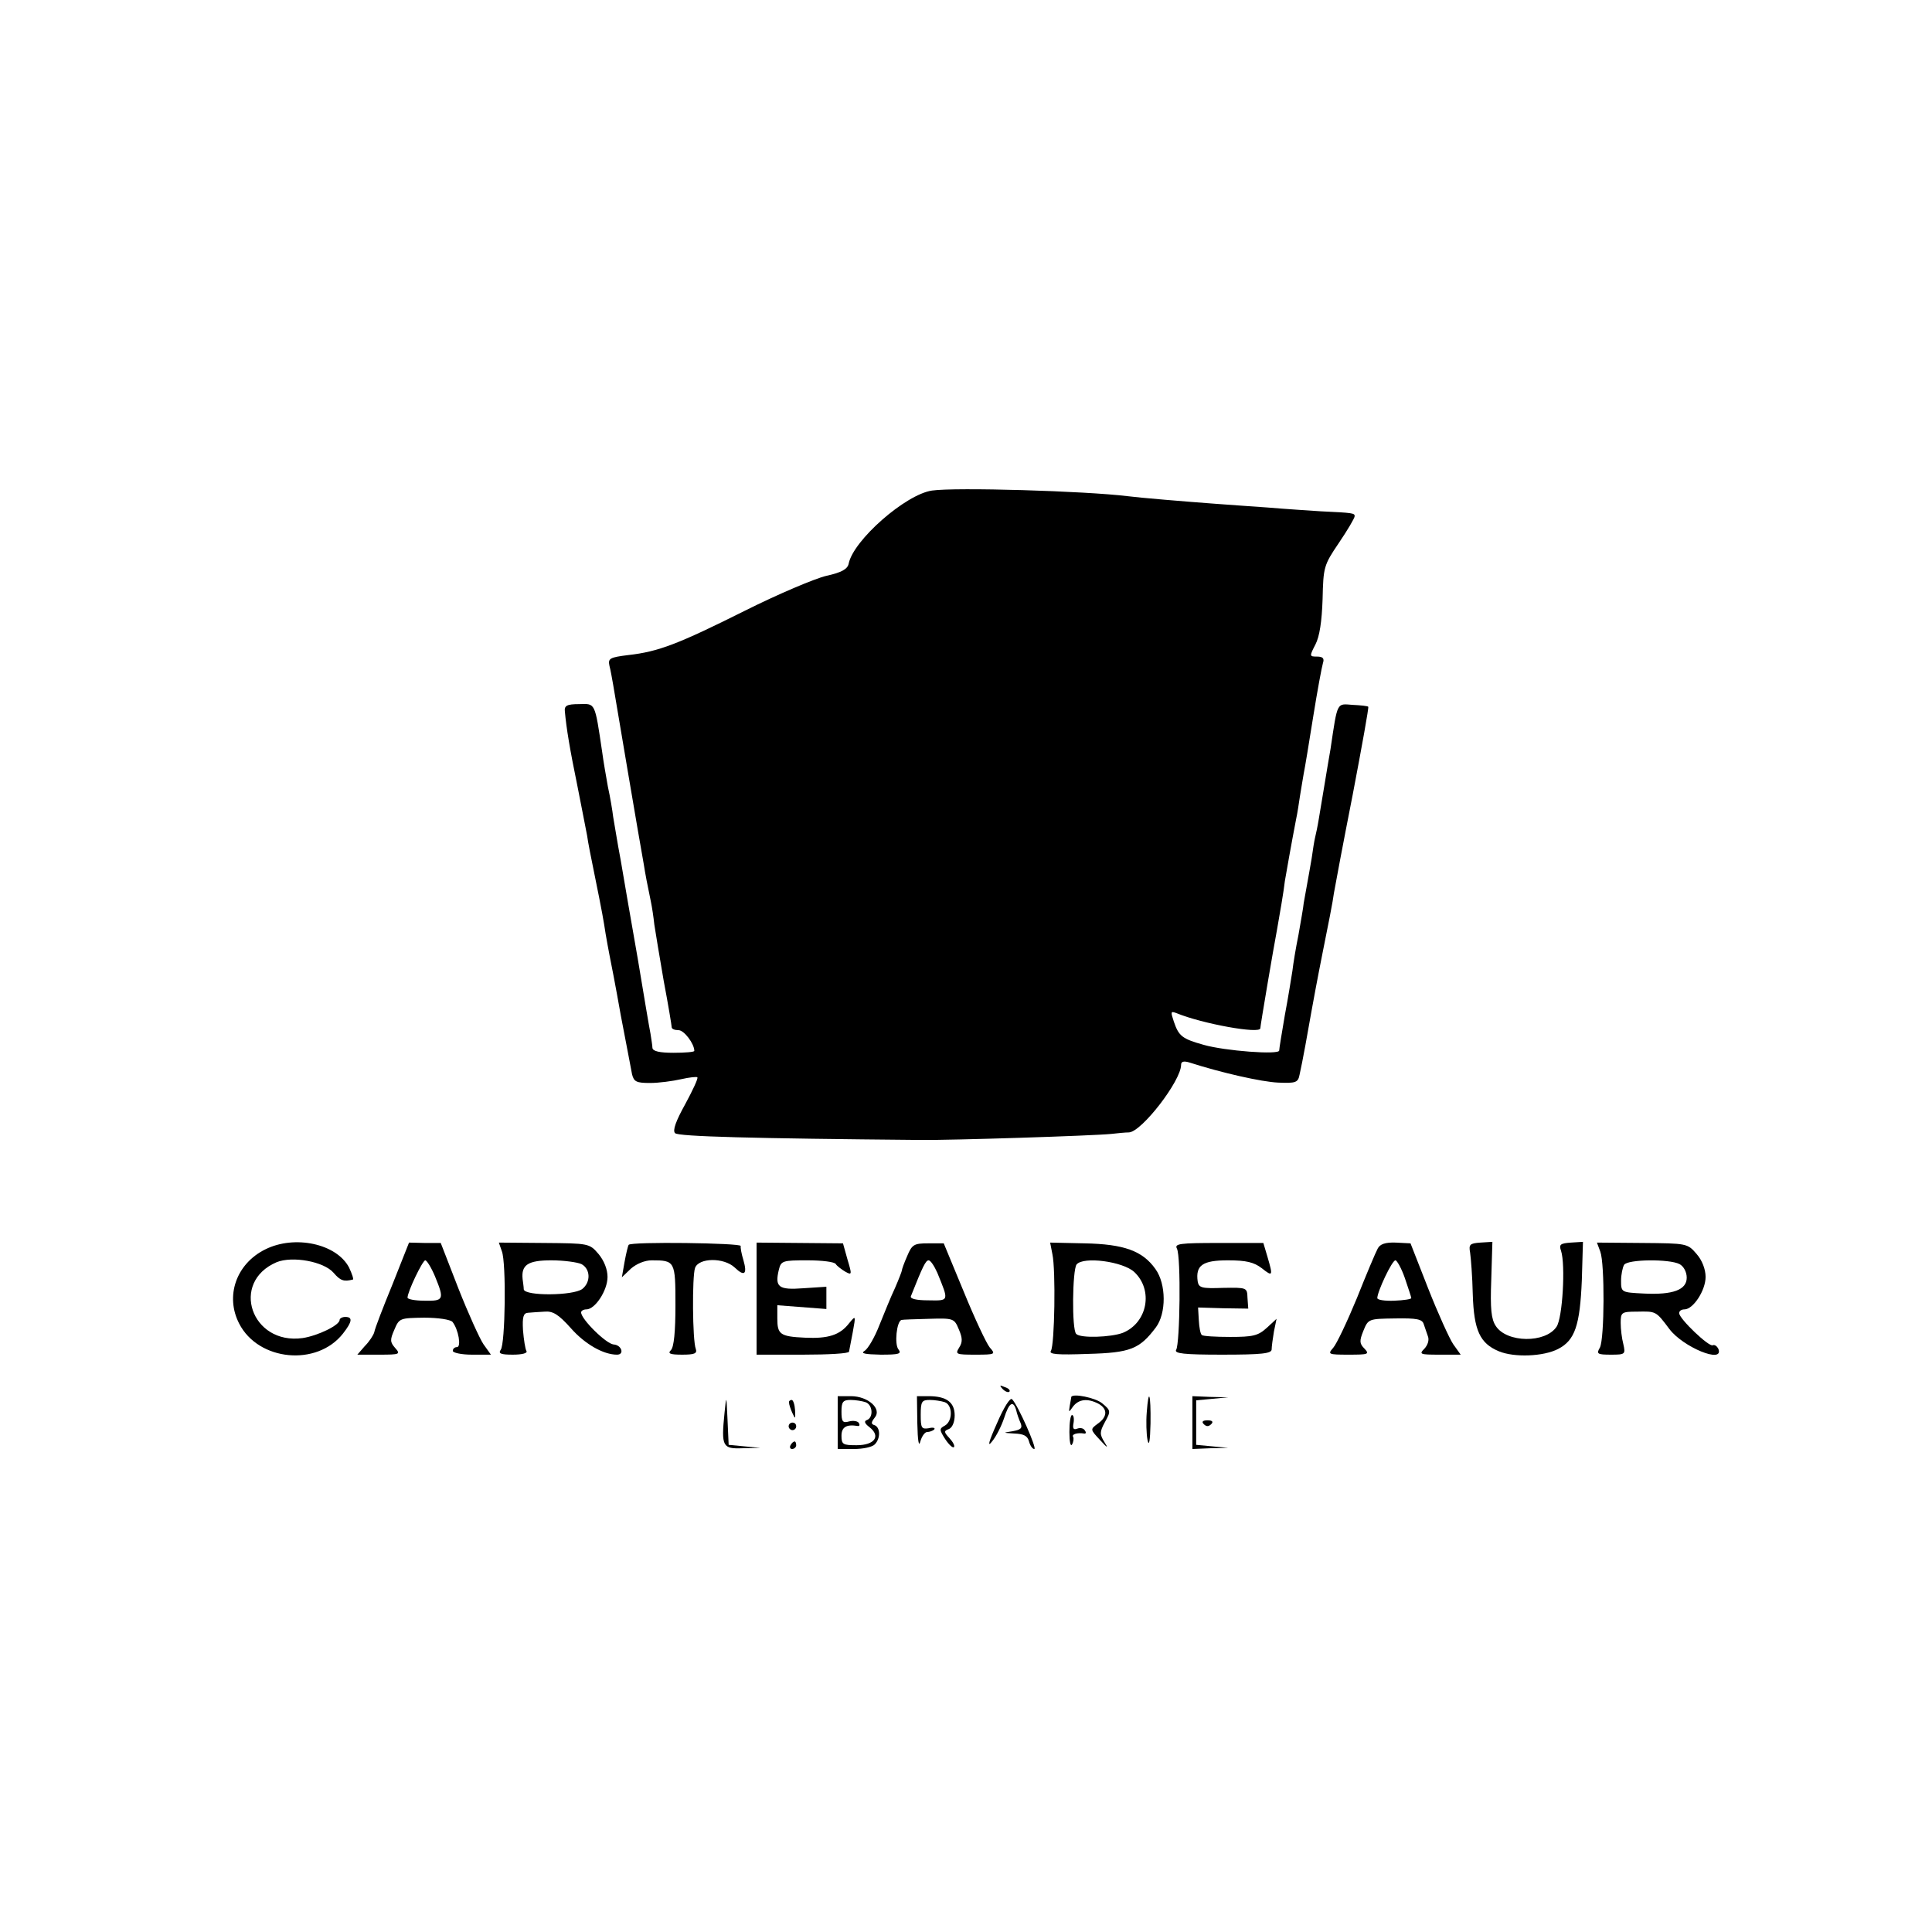 <?xml version="1.0" standalone="no"?>
<!DOCTYPE svg PUBLIC "-//W3C//DTD SVG 20010904//EN"
 "http://www.w3.org/TR/2001/REC-SVG-20010904/DTD/svg10.dtd">
<svg version="1.0" xmlns="http://www.w3.org/2000/svg"
 width="512pt" height="512pt" viewBox="0 0 512 512"
 preserveAspectRatio="xMidYMid meet">
<g transform="translate(0,512) scale(0.1,-0.1)"
fill="#000000" stroke="none">
<path d="M2470 3820 c-70 -10 -209 -132 -221 -194 -3 -14 -18 -23 -59 -32 -30
-7 -127 -48 -215 -92 -178 -89 -230 -109 -310 -118 -49 -6 -54 -9 -50 -28 3
-11 7 -34 10 -51 5 -30 72 -427 81 -475 4 -26 10 -57 19 -100 3 -14 7 -41 9
-60 3 -19 14 -87 25 -150 12 -63 21 -118 21 -122 0 -5 8 -8 18 -8 15 0 42 -36
42 -55 0 -3 -25 -5 -55 -5 -37 0 -55 4 -56 13 0 6 -3 23 -5 37 -3 14 -18 104
-34 200 -17 96 -37 213 -45 260 -9 47 -17 99 -20 115 -2 17 -8 53 -14 80 -5
28 -12 68 -15 91 -20 135 -18 129 -61 128 -33 0 -40 -4 -38 -20 4 -44 13 -99
33 -196 11 -57 23 -116 26 -133 2 -16 11 -61 19 -100 21 -103 25 -127 30 -160
3 -16 7 -41 10 -55 3 -14 17 -86 30 -160 14 -74 28 -145 30 -157 5 -20 12 -23
48 -23 23 0 60 5 82 10 22 5 41 7 43 5 3 -2 -12 -34 -32 -71 -25 -45 -34 -70
-27 -77 9 -9 205 -14 651 -18 80 -1 455 11 505 16 17 2 38 4 47 4 34 2 138
137 138 179 0 9 7 11 23 6 84 -27 190 -51 234 -53 47 -2 53 0 57 21 7 30 24
124 31 165 3 17 16 88 30 158 14 69 28 140 30 158 3 18 25 135 50 262 24 126
43 231 41 232 -1 2 -20 4 -41 5 -43 3 -40 11 -59 -117 -4 -22 -11 -65 -16 -95
-5 -30 -12 -71 -15 -90 -3 -19 -8 -42 -10 -50 -2 -8 -6 -33 -9 -55 -4 -22 -9
-53 -12 -68 -3 -16 -7 -38 -9 -50 -1 -12 -8 -50 -14 -85 -7 -34 -14 -77 -16
-95 -3 -18 -11 -70 -20 -117 -8 -47 -15 -89 -15 -94 0 -12 -144 -1 -200 15
-57 16 -66 23 -79 61 -9 27 -9 29 7 23 68 -28 222 -56 222 -40 0 7 35 213 44
260 6 33 19 109 21 130 3 18 18 103 30 165 3 13 7 40 10 60 3 20 8 47 10 60 3
14 14 81 25 150 11 69 23 133 26 143 4 12 0 17 -16 17 -20 0 -20 1 -4 32 11
21 17 61 19 120 2 85 3 90 43 149 23 34 42 66 42 71 0 8 -3 9 -90 13 -30 2
-93 6 -140 10 -47 3 -110 8 -140 10 -81 6 -201 16 -231 20 -114 14 -457 24
-519 15z"/>
<path d="M703 1809 c-77 -38 -107 -124 -69 -197 51 -99 206 -114 275 -26 25
32 26 44 6 44 -8 0 -15 -4 -15 -8 0 -14 -58 -42 -98 -48 -136 -19 -193 148
-69 201 42 17 125 2 151 -28 18 -21 27 -24 51 -18 3 0 -2 15 -10 32 -33 63
-144 87 -222 48z"/>
<path d="M1040 1716 c-25 -61 -47 -118 -48 -126 -2 -8 -13 -25 -25 -37 l-20
-23 58 0 c55 0 57 1 42 18 -13 15 -14 21 -2 48 13 31 15 31 79 32 38 0 69 -5
75 -11 16 -20 24 -67 12 -67 -6 0 -11 -4 -11 -10 0 -5 23 -10 50 -10 l51 0
-20 28 c-10 15 -40 81 -66 147 l-47 121 -42 0 -42 1 -44 -111z m113 21 c25
-61 23 -65 -28 -64 -25 0 -45 4 -45 8 0 16 40 99 47 99 4 0 16 -19 26 -43z"/>
<path d="M1330 1804 c12 -31 9 -246 -3 -261 -7 -10 0 -13 32 -13 25 0 40 4 36
10 -3 5 -7 30 -9 55 -2 35 1 45 13 46 9 1 29 2 44 3 22 2 37 -7 70 -44 37 -42
86 -70 122 -70 21 0 12 26 -9 27 -20 2 -86 67 -86 85 0 4 6 8 14 8 23 0 56 50
56 86 0 20 -9 43 -24 61 -24 28 -26 28 -144 29 l-120 1 8 -23z m211 -34 c24
-13 25 -48 2 -66 -24 -18 -152 -19 -155 -1 0 6 -2 19 -3 27 -4 38 14 50 76 50
33 0 69 -5 80 -10z"/>
<path d="M1666 1821 c-2 -3 -7 -24 -11 -46 l-7 -40 24 23 c15 13 37 22 55 22
62 0 63 -2 63 -119 0 -70 -4 -111 -12 -119 -9 -9 -3 -12 30 -12 32 0 40 3 36
15 -9 22 -10 193 -2 215 10 27 76 28 105 1 26 -25 34 -18 23 20 -5 16 -8 33
-7 37 2 8 -292 12 -297 3z"/>
<path d="M2005 1679 l0 -149 123 0 c67 0 122 3 122 8 1 4 5 27 10 52 8 44 8
45 -10 23 -24 -31 -55 -41 -117 -38 -66 3 -73 9 -73 51 l0 35 65 -5 65 -5 0
29 0 30 -61 -4 c-66 -5 -76 3 -65 49 6 24 10 25 76 25 38 0 72 -4 75 -10 3 -5
15 -14 25 -20 18 -10 18 -8 6 32 l-12 43 -114 1 -115 1 0 -148z"/>
<path d="M2404 1791 c-8 -18 -14 -35 -14 -38 0 -2 -8 -23 -18 -46 -11 -23 -29
-68 -42 -100 -12 -31 -30 -62 -39 -67 -11 -7 1 -9 43 -10 48 0 56 2 47 14 -11
13 -5 74 8 78 3 1 36 2 73 3 65 2 67 1 79 -28 10 -23 10 -34 1 -48 -11 -18 -9
-19 43 -19 53 0 54 1 38 19 -9 11 -40 77 -69 148 l-53 128 -41 0 c-38 0 -43
-3 -56 -34z m80 -44 c31 -76 32 -74 -24 -73 -31 0 -49 4 -46 11 31 78 39 95
47 95 5 0 15 -15 23 -33z"/>
<path d="M2789 1796 c9 -41 6 -240 -4 -256 -6 -9 17 -11 98 -8 113 3 137 13
180 70 28 37 28 115 -1 155 -34 48 -83 66 -188 68 l-91 2 6 -31z m217 -47 c51
-48 35 -134 -30 -161 -31 -12 -113 -15 -124 -3 -12 12 -10 169 1 184 18 22
123 8 153 -20z"/>
<path d="M3119 1811 c11 -21 8 -252 -2 -268 -6 -10 20 -13 122 -13 105 0 131
3 131 14 0 7 3 29 6 47 l7 34 -26 -24 c-23 -21 -37 -24 -97 -24 -38 0 -72 2
-75 5 -4 3 -7 21 -8 39 l-2 34 66 -2 67 -1 -2 28 c-1 28 -1 28 -65 27 -56 -2
-64 0 -67 17 -6 43 13 56 80 56 49 0 69 -5 90 -21 29 -23 30 -21 15 30 l-11
37 -118 0 c-104 0 -118 -2 -111 -15z"/>
<path d="M3651 1811 c-5 -9 -30 -68 -55 -131 -26 -63 -54 -122 -63 -132 -15
-17 -13 -18 41 -18 52 0 56 1 42 16 -13 13 -14 20 -3 47 13 32 14 32 84 33 58
1 72 -2 76 -15 3 -9 8 -23 11 -32 4 -10 0 -23 -9 -33 -15 -15 -12 -16 40 -16
l56 0 -20 28 c-10 15 -40 81 -66 147 l-47 120 -39 2 c-28 1 -42 -4 -48 -16z
m72 -78 c9 -27 17 -50 17 -53 0 -3 -20 -6 -45 -7 -25 -1 -45 2 -45 7 0 17 39
100 48 100 4 0 16 -21 25 -47z"/>
<path d="M3896 1800 c2 -14 6 -63 7 -110 3 -96 19 -130 69 -151 41 -17 118
-14 157 6 45 23 58 63 63 182 l3 102 -32 -2 c-28 -2 -32 -5 -26 -22 12 -37 4
-178 -12 -201 -29 -44 -132 -43 -161 2 -12 18 -15 45 -12 123 l3 100 -32 -2
c-28 -2 -31 -5 -27 -27z"/>
<path d="M4241 1803 c12 -33 11 -230 -1 -254 -10 -17 -7 -19 29 -19 38 0 39 1
33 28 -4 15 -7 40 -7 56 0 28 2 30 43 30 51 1 50 2 86 -46 36 -48 145 -93 130
-53 -4 8 -10 12 -15 10 -9 -6 -89 70 -89 85 0 6 6 10 14 10 23 0 56 50 56 86
0 20 -9 44 -24 61 -24 28 -26 28 -144 29 l-120 1 9 -24z m210 -33 c11 -6 19
-21 19 -36 0 -32 -36 -46 -114 -42 -59 3 -60 3 -60 34 0 16 4 35 8 42 9 15
120 16 147 2z"/>
<path d="M2657 1439 c7 -7 15 -10 18 -7 3 3 -2 9 -12 12 -14 6 -15 5 -6 -5z"/>
<path d="M1920 1375 c-9 -89 -5 -95 48 -93 l47 1 -42 4 -42 4 -3 67 c-3 66 -3
66 -8 17z"/>
<path d="M2220 1350 l0 -70 43 0 c24 0 48 5 55 12 16 16 15 45 0 51 -10 3 -10
7 0 20 20 23 -17 57 -63 57 l-35 0 0 -70z m74 54 c19 -7 21 -40 4 -47 -9 -3
-7 -9 6 -19 31 -24 14 -48 -34 -48 -36 0 -40 2 -40 25 0 23 13 31 43 26 5 -1
6 3 3 8 -3 5 -15 7 -26 4 -17 -5 -20 0 -20 26 0 26 4 31 24 31 13 0 31 -3 40
-6z"/>
<path d="M2431 1348 c1 -47 4 -64 8 -48 4 14 12 25 18 25 6 0 15 3 19 7 3 4
-3 6 -15 3 -19 -3 -21 1 -21 36 0 35 3 39 24 39 13 0 31 -3 40 -6 21 -8 21
-50 0 -62 -15 -8 -15 -11 1 -36 10 -15 20 -24 23 -21 3 3 -2 13 -12 24 -15 16
-15 19 -1 24 9 4 15 19 15 36 0 35 -22 51 -69 51 l-31 0 1 -72z"/>
<path d="M2642 1348 c-22 -49 -26 -65 -13 -48 11 13 25 41 32 62 13 41 24 48
32 21 2 -10 8 -26 12 -35 5 -13 0 -17 -22 -21 -26 -4 -26 -4 5 -6 25 -1 35 -6
39 -21 3 -11 9 -20 14 -20 8 0 -43 116 -59 132 -5 5 -22 -22 -40 -64z"/>
<path d="M2839 1418 c0 -2 -2 -12 -4 -23 -3 -19 -3 -19 9 -2 15 19 38 22 67 7
25 -14 24 -35 -2 -53 -20 -15 -20 -15 6 -43 20 -22 23 -23 12 -6 -13 21 -13
27 1 53 16 29 16 31 -7 50 -18 15 -78 27 -82 17z"/>
<path d="M3039 1377 c-2 -24 -1 -57 2 -73 4 -19 7 -3 8 44 1 79 -5 97 -10 29z"/>
<path d="M3160 1350 l0 -70 48 2 47 1 -42 4 -43 4 0 59 0 59 43 4 42 4 -47 1
-48 2 0 -70z"/>
<path d="M2091 1403 c0 -5 4 -17 9 -28 8 -17 8 -16 7 8 -1 15 -5 27 -9 27 -4
0 -8 -3 -7 -7z"/>
<path d="M2834 1325 c0 -25 3 -40 7 -33 4 7 5 16 3 20 -5 7 11 12 29 9 5 -1 6
3 2 8 -3 6 -12 8 -20 5 -10 -4 -13 0 -10 15 2 12 0 21 -4 21 -4 0 -7 -20 -7
-45z"/>
<path d="M3190 1346 c7 -7 13 -7 20 0 6 6 3 10 -10 10 -13 0 -16 -4 -10 -10z"/>
<path d="M2090 1340 c0 -5 5 -10 10 -10 6 0 10 5 10 10 0 6 -4 10 -10 10 -5 0
-10 -4 -10 -10z"/>
<path d="M2095 1290 c-3 -5 -1 -10 4 -10 6 0 11 5 11 10 0 6 -2 10 -4 10 -3 0
-8 -4 -11 -10z"/>
</g>
</svg>

